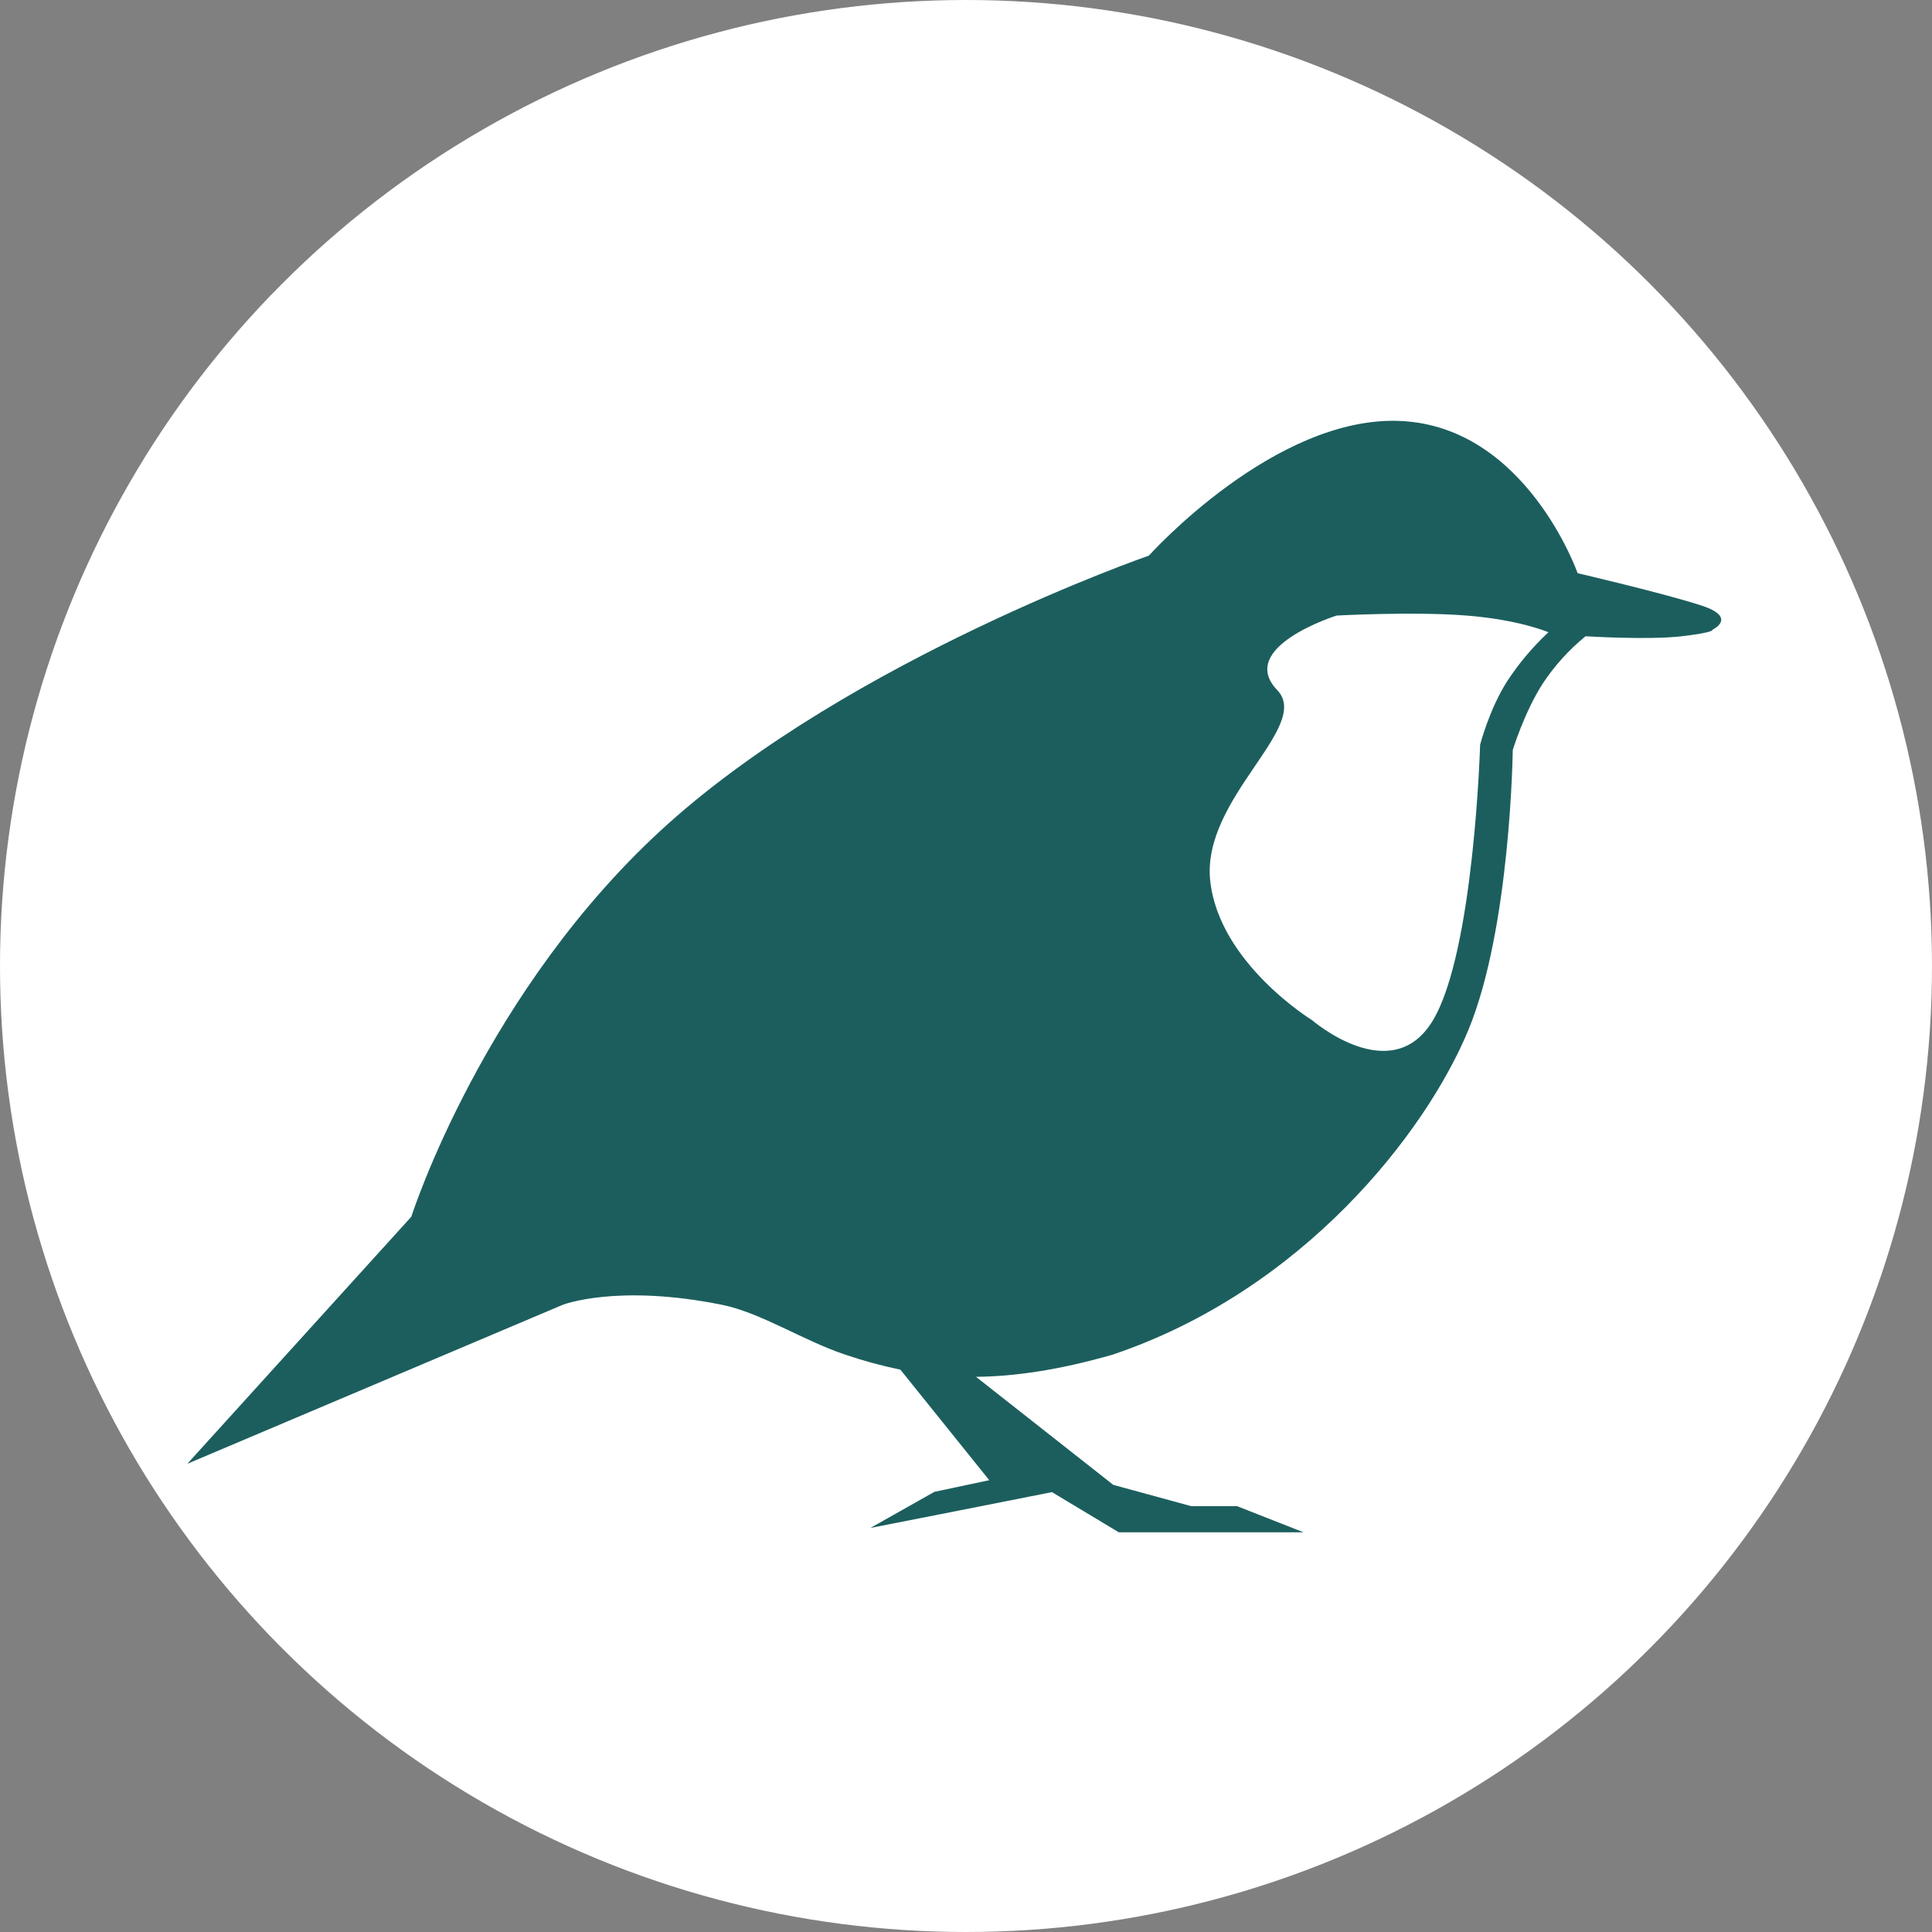<svg width="28" height="28" viewBox="0 0 28 28" fill="none" xmlns="http://www.w3.org/2000/svg">
<rect x="0" y="0" width="28" height="28" fill="#808080" stroke="none"/>
<circle cx="14" cy="14" r="14" fill="white"/>
<path d="M17.007 22.207H16.214L15.246 21.625L13.542 21.962L12.615 22.144L13.542 21.621L14.337 21.452L13.049 19.85C12.777 19.794 12.51 19.721 12.248 19.632C11.652 19.434 11.024 19.023 10.463 18.91C8.941 18.603 8.156 18.91 8.156 18.91L2.715 21.214L5.961 17.634C5.961 17.634 7.013 14.333 9.685 11.937C12.358 9.542 16.651 8.052 16.651 8.052C16.651 8.052 18.471 6.019 20.296 6.101C22.12 6.183 22.864 8.307 22.864 8.307C22.864 8.307 24.157 8.609 24.671 8.78C25.185 8.952 24.818 9.127 24.818 9.127C24.818 9.127 24.86 9.164 24.374 9.221C23.889 9.278 22.979 9.221 22.979 9.221C22.737 9.418 22.527 9.651 22.355 9.912C22.091 10.324 21.924 10.87 21.924 10.87C21.924 10.87 21.894 13.444 21.281 14.927C20.667 16.41 18.891 18.701 16.124 19.633C15.352 19.854 14.712 19.948 14.145 19.954L16.135 21.52L17.266 21.829H17.93L18.891 22.207L17.007 22.207Z" fill="#1C5E5E"/>
<path d="M19.017 14.786C19.017 14.786 17.666 13.959 17.539 12.762C17.413 11.566 19.018 10.53 18.511 10.002C17.912 9.377 19.372 8.921 19.372 8.921C19.372 8.921 20.486 8.86 21.253 8.921C22.02 8.981 22.441 9.163 22.441 9.163C22.214 9.375 22.013 9.613 21.843 9.873C21.583 10.279 21.451 10.794 21.451 10.794C21.451 10.794 21.364 13.787 20.768 14.786C20.172 15.786 19.017 14.786 19.017 14.786Z" fill="white"/>
</svg>
